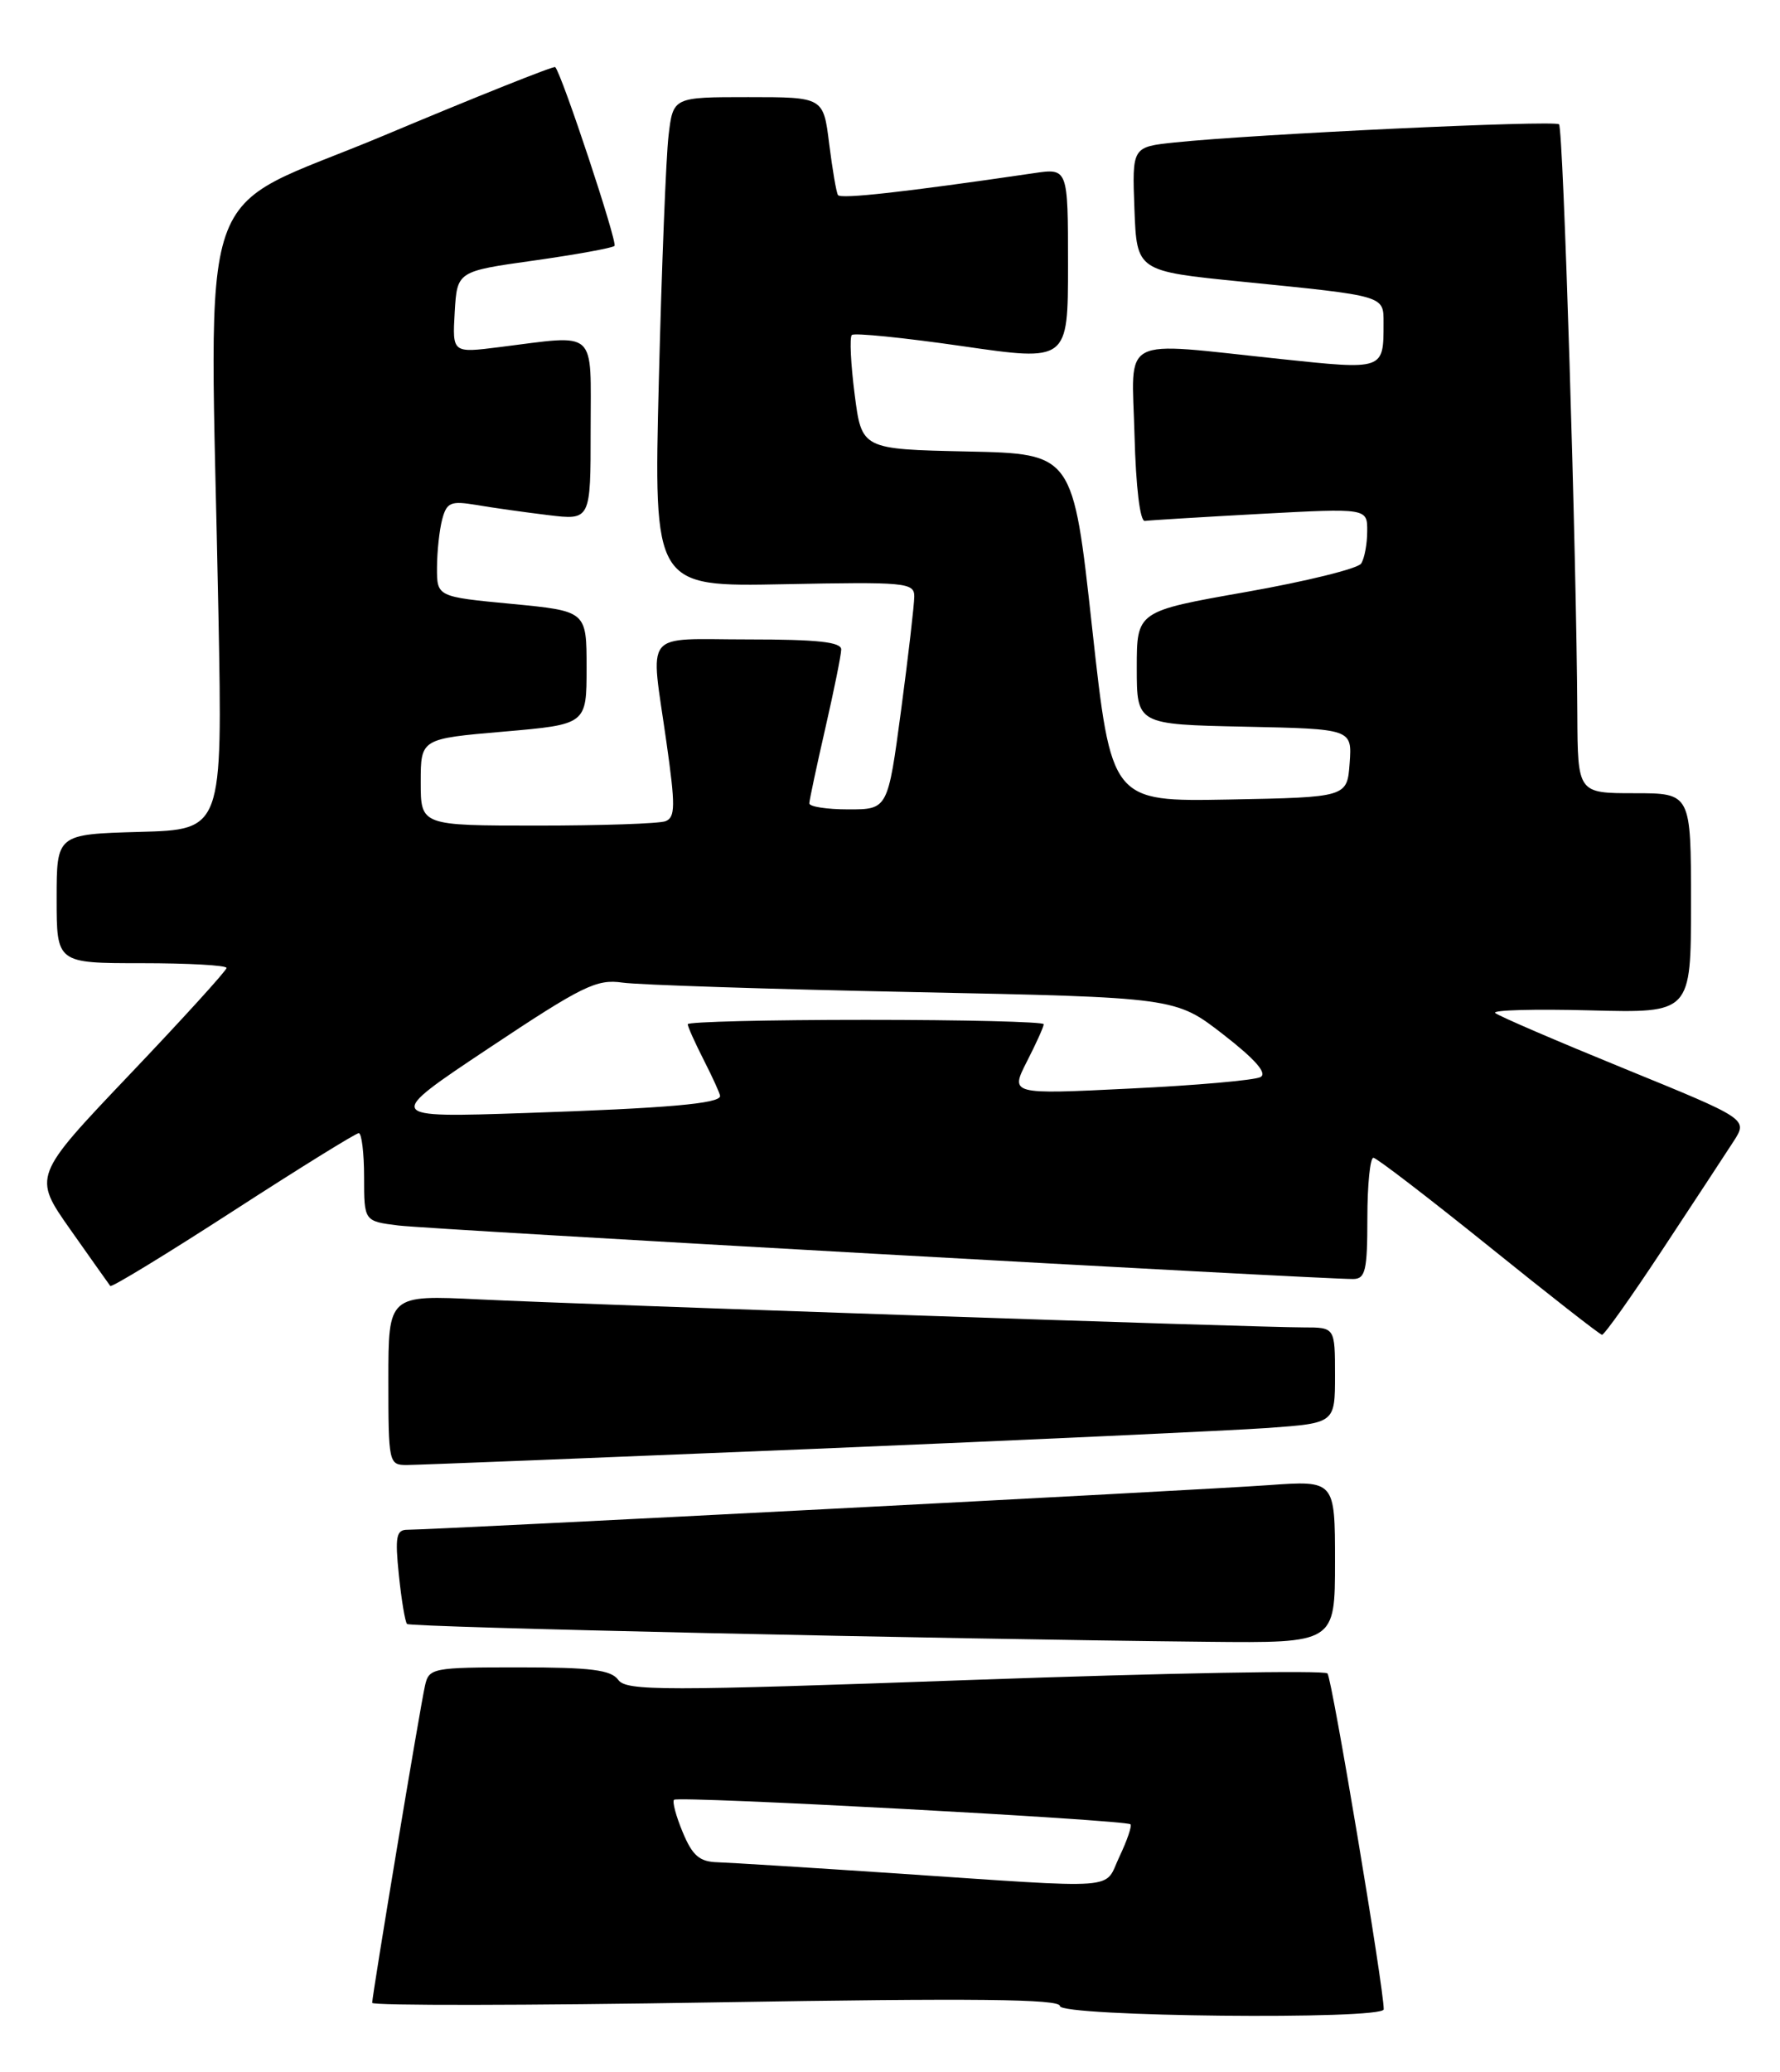 <?xml version="1.0" encoding="UTF-8" standalone="no"?>
<!DOCTYPE svg PUBLIC "-//W3C//DTD SVG 1.1//EN" "http://www.w3.org/Graphics/SVG/1.1/DTD/svg11.dtd" >
<svg xmlns="http://www.w3.org/2000/svg" xmlns:xlink="http://www.w3.org/1999/xlink" version="1.1" viewBox="0 0 220 256">
 <g >
 <path fill="currentColor"
d=" M 171.02 248.25 C 171.08 245.91 164.63 207.37 164.07 206.75 C 163.71 206.34 144.08 206.70 120.47 207.54 C 81.81 208.93 77.42 208.93 76.41 207.54 C 75.51 206.31 73.02 206.00 64.16 206.00 C 53.44 206.00 53.02 206.08 52.53 208.25 C 51.93 210.86 46.00 246.49 46.00 247.45 C 46.00 247.80 65.12 247.78 88.50 247.39 C 120.44 246.86 131.00 246.97 131.00 247.84 C 131.00 249.16 170.99 249.57 171.02 248.25 Z  M 165.00 192.95 C 165.00 182.90 165.00 182.90 156.75 183.49 C 148.72 184.08 53.59 189.00 50.35 189.00 C 48.97 189.00 48.81 189.86 49.30 194.61 C 49.62 197.69 50.07 200.40 50.31 200.64 C 50.72 201.05 116.02 202.50 149.25 202.84 C 165.00 203.00 165.00 203.00 165.00 192.95 Z  M 100.50 179.01 C 126.90 177.91 152.21 176.74 156.75 176.42 C 165.00 175.82 165.00 175.82 165.00 169.91 C 165.00 164.00 165.00 164.00 161.12 164.00 C 155.42 164.00 72.39 161.18 59.25 160.54 C 48.00 159.99 48.00 159.99 48.00 170.50 C 48.00 180.72 48.06 181.00 50.25 181.00 C 51.49 181.00 74.10 180.10 100.50 179.01 Z  M 205.50 154.35 C 209.35 148.52 213.29 142.51 214.27 141.00 C 216.03 138.26 216.03 138.26 200.77 132.03 C 192.37 128.60 185.18 125.51 184.80 125.15 C 184.41 124.79 189.70 124.65 196.55 124.83 C 209.00 125.16 209.00 125.16 209.00 111.58 C 209.00 98.00 209.00 98.00 202.00 98.00 C 195.00 98.00 195.00 98.00 194.95 88.25 C 194.86 68.90 193.22 15.88 192.69 15.36 C 192.15 14.82 154.99 16.57 145.21 17.60 C 139.92 18.15 139.92 18.15 140.21 25.83 C 140.50 33.50 140.50 33.50 153.50 34.80 C 171.33 36.59 171.00 36.49 171.00 39.94 C 171.00 45.74 171.08 45.71 158.22 44.35 C 138.07 42.23 139.89 41.28 140.22 53.75 C 140.39 60.19 140.90 64.44 141.50 64.36 C 142.05 64.28 148.46 63.89 155.75 63.49 C 169.00 62.78 169.00 62.78 168.98 65.64 C 168.98 67.21 168.64 69.01 168.23 69.63 C 167.83 70.25 161.43 71.83 154.00 73.14 C 140.50 75.52 140.50 75.52 140.50 82.51 C 140.50 89.50 140.50 89.50 153.81 89.78 C 167.11 90.06 167.11 90.06 166.81 94.28 C 166.50 98.50 166.50 98.50 151.92 98.78 C 137.35 99.05 137.35 99.05 134.98 77.55 C 132.62 56.06 132.62 56.06 119.56 55.78 C 106.50 55.50 106.50 55.50 105.63 48.71 C 105.15 44.97 104.99 41.68 105.28 41.39 C 105.56 41.10 111.69 41.72 118.90 42.76 C 132.00 44.66 132.00 44.66 132.00 32.72 C 132.00 20.77 132.00 20.77 127.75 21.40 C 111.86 23.73 103.88 24.62 103.57 24.10 C 103.36 23.77 102.88 20.91 102.48 17.75 C 101.77 12.00 101.77 12.00 92.48 12.00 C 83.19 12.00 83.19 12.00 82.63 16.75 C 82.32 19.36 81.78 32.98 81.43 47.00 C 80.79 72.50 80.79 72.50 96.89 72.18 C 111.91 71.88 113.00 71.98 113.00 73.68 C 113.00 74.68 112.27 81.01 111.37 87.75 C 109.73 100.00 109.73 100.00 104.86 100.00 C 102.19 100.00 100.01 99.66 100.03 99.25 C 100.04 98.84 100.93 94.67 102.00 90.00 C 103.07 85.33 103.96 80.94 103.97 80.25 C 103.99 79.32 101.05 79.00 92.50 79.00 C 79.26 79.00 80.38 77.60 82.37 91.71 C 83.49 99.58 83.47 100.99 82.25 101.46 C 81.47 101.76 74.35 102.00 66.42 102.00 C 52.00 102.00 52.00 102.00 52.00 96.64 C 52.00 91.27 52.00 91.27 62.25 90.39 C 72.50 89.50 72.50 89.50 72.50 82.50 C 72.50 75.50 72.50 75.50 63.25 74.61 C 54.00 73.73 54.00 73.73 54.01 70.11 C 54.02 68.13 54.31 65.44 54.66 64.14 C 55.22 62.06 55.71 61.86 58.89 62.39 C 60.88 62.73 64.86 63.29 67.75 63.64 C 73.00 64.28 73.00 64.28 73.00 53.14 C 73.00 40.46 73.99 41.36 61.70 42.89 C 55.91 43.62 55.91 43.62 56.20 38.57 C 56.50 33.52 56.50 33.52 65.99 32.19 C 71.21 31.45 75.69 30.64 75.95 30.38 C 76.35 29.98 69.43 9.10 68.62 8.29 C 68.45 8.12 58.91 11.93 47.41 16.76 C 23.62 26.74 25.94 19.99 27.00 76.00 C 27.50 102.50 27.50 102.50 17.25 102.78 C 7.00 103.07 7.00 103.07 7.00 111.03 C 7.00 119.00 7.00 119.00 17.50 119.00 C 23.28 119.00 28.00 119.26 28.00 119.59 C 28.00 119.91 22.61 125.84 16.03 132.75 C 4.06 145.33 4.06 145.33 8.70 151.92 C 11.25 155.54 13.47 158.67 13.63 158.88 C 13.79 159.09 20.62 154.92 28.80 149.63 C 36.99 144.33 43.98 140.00 44.34 140.00 C 44.70 140.00 45.00 142.45 45.00 145.44 C 45.00 150.88 45.00 150.88 49.25 151.41 C 53.13 151.89 163.20 158.05 167.25 158.02 C 168.76 158.00 169.00 156.97 169.00 150.50 C 169.00 146.38 169.34 143.02 169.75 143.04 C 170.16 143.07 176.57 147.99 184.00 153.97 C 191.43 159.96 197.72 164.88 198.00 164.91 C 198.28 164.94 201.65 160.19 205.50 154.35 Z  M 110.50 231.44 C 100.05 230.74 90.24 230.13 88.70 230.08 C 86.46 230.02 85.59 229.27 84.39 226.39 C 83.56 224.41 83.07 222.59 83.31 222.36 C 83.80 221.86 139.17 224.84 139.72 225.39 C 139.92 225.59 139.31 227.38 138.36 229.38 C 136.36 233.57 139.15 233.36 110.50 231.44 Z  M 60.43 129.49 C 72.00 121.79 73.74 120.94 76.93 121.40 C 78.89 121.68 95.08 122.21 112.90 122.57 C 145.29 123.23 145.29 123.23 151.18 127.80 C 155.16 130.89 156.66 132.61 155.79 133.07 C 155.08 133.46 147.83 134.10 139.67 134.49 C 124.85 135.22 124.85 135.22 126.92 131.15 C 128.07 128.91 129.00 126.84 129.00 126.54 C 129.00 126.24 119.10 126.00 107.00 126.00 C 94.90 126.00 85.00 126.24 85.00 126.54 C 85.00 126.84 85.90 128.84 87.00 131.00 C 88.10 133.16 89.00 135.14 89.00 135.41 C 89.00 136.35 82.45 136.92 65.00 137.51 C 47.50 138.10 47.50 138.10 60.43 129.49 Z "/>
</g>
</svg>